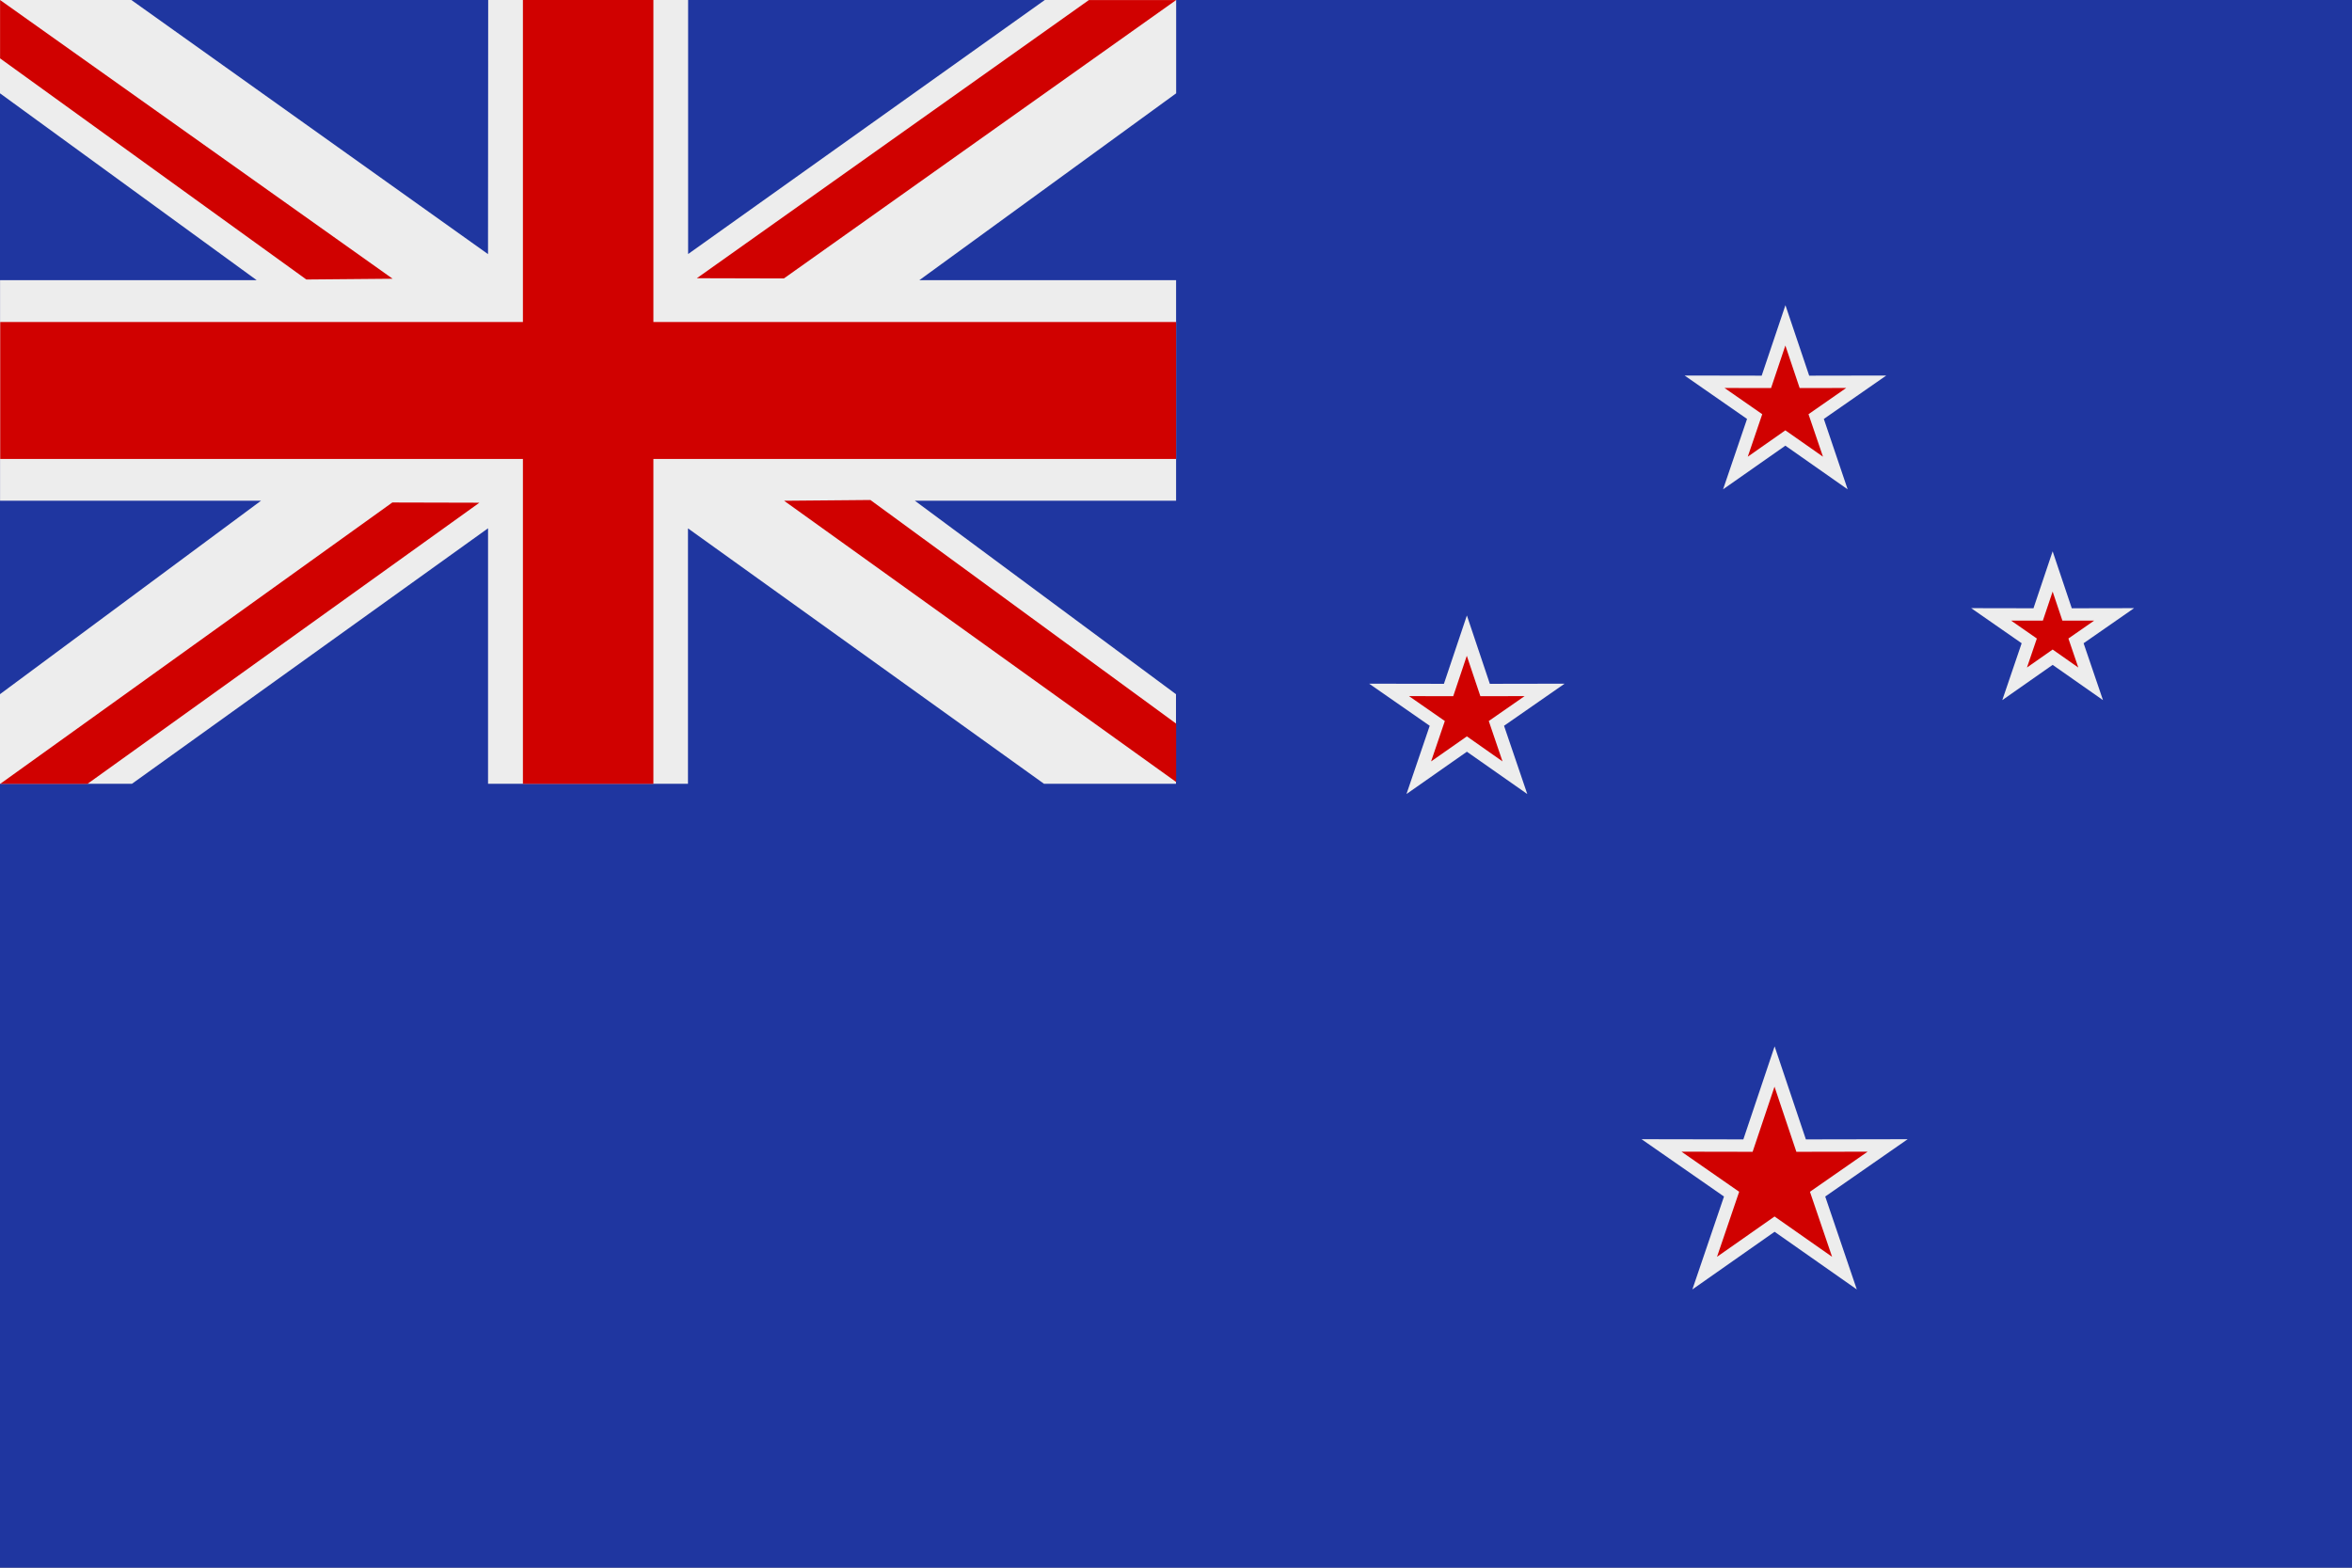 <svg xmlns="http://www.w3.org/2000/svg" width="138.633" height="92.422" viewBox="0 0 138.633 92.422">
  <rect x="0" y="0" width="138.633" height="92.422" fill="#808080" stroke="none"/>
  <g id="Group_2230" data-name="Group 2230" transform="translate(1167.422 -1140.462)">
    <g id="Group_1721" data-name="Group 1721" transform="translate(-2937 -324.526)">
      <rect id="Rectangle_320" data-name="Rectangle 320" width="138.633" height="92.422" transform="translate(1769.578 1464.989)" fill="#1f36a0"/>
      <g id="Group_1719" data-name="Group 1719">
        <path id="Path_5313" data-name="Path 5313" d="M1890.566,1498.679l.852,2.535,2.773-.005-2.246,1.562.862,2.532-2.24-1.57-2.24,1.57.862-2.532-2.246-1.562,2.773.005Z" fill="#d00100" fill-rule="evenodd"/>
        <path id="Path_5314" data-name="Path 5314" d="M1893.533,1506.264l-2.967-2.079-2.968,2.079,1.142-3.354-2.976-2.069,3.673.007,1.129-3.358,1.128,3.358,3.673-.007-2.976,2.069Zm-2.967-2.983,1.512,1.06-.582-1.71,1.517-1.055-1.872,0-.575-1.712-.576,1.712-1.872,0,1.517,1.055-.582,1.71Z" fill="#ededed"/>
        <path id="Path_5315" data-name="Path 5315" d="M1856.04,1502.464l1.077,3.206,3.507-.007-2.841,1.975,1.09,3.2-2.833-1.986-2.833,1.986,1.09-3.2-2.841-1.975,3.507.007Z" fill="#d00100" fill-rule="evenodd"/>
        <path id="Path_5316" data-name="Path 5316" d="M1859.6,1511.8l-3.56-2.495-3.561,2.495,1.37-4.024-3.57-2.482,4.407.008,1.354-4.03,1.353,4.03,4.407-.008-3.57,2.482Zm-3.56-3.4,2.1,1.476-.81-2.381,2.112-1.468-2.607.005-.8-2.383-.8,2.383-2.607-.005,2.112,1.468-.81,2.381Z" fill="#ededed"/>
        <path id="Path_5317" data-name="Path 5317" d="M1874.812,1484.169l1.119,3.332,3.644-.007-2.952,2.052,1.133,3.328-2.944-2.063-2.944,2.063,1.133-3.328-2.952-2.052,3.644.007Z" fill="#d00100" fill-rule="evenodd"/>
        <path id="Path_5318" data-name="Path 5318" d="M1878.483,1493.836l-3.671-2.574-3.671,2.573,1.412-4.149-3.681-2.559,4.544.008,1.4-4.155,1.4,4.155,4.544-.008-3.681,2.559Zm-7.257-5.975,2.223,1.546-.853,2.505,2.216-1.554,2.217,1.554-.853-2.505,2.222-1.546-2.743.005-.843-2.508-.843,2.508Z" fill="#ededed"/>
        <path id="Path_5319" data-name="Path 5319" d="M1874.177,1527.864l1.566,4.662,5.1-.009-4.13,2.871,1.585,4.656-4.119-2.887-4.119,2.887,1.585-4.656-4.13-2.871,5.1.009Z" fill="#d00100" fill-rule="evenodd"/>
        <path id="Path_5320" data-name="Path 5320" d="M1879.023,1541.006l-4.846-3.4-4.846,3.4,1.864-5.478-4.859-3.379,6,.011,1.843-5.485,1.843,5.485,6-.011-4.86,3.379Zm-10.334-8.122,3.4,2.364-1.306,3.834,3.392-2.377,3.391,2.377-1.305-3.834,3.4-2.364-4.2.008-1.289-3.839-1.29,3.839Z" fill="#ededed"/>
      </g>
      <g id="Group_1720" data-name="Group 1720">
        <path id="Path_5321" data-name="Path 5321" d="M1798.353,1464.989h11.784l0,14.976,21.022-14.976h7.745v5.5l-15.139,11.017H1838.9l0,13H1823.5l15.394,11.408v5.281h-7.78l-20.985-15.058,0,15.058h-11.784l0-15.063-20.989,15.063h-7.78v-5.281l15.39-11.408h-15.385l0-13h15.127l-15.131-11.017v-5.5h7.744l21.022,14.981Z" fill="#ededed" fill-rule="evenodd"/>
        <path id="Path_5322" data-name="Path 5322" d="M1838.9,1483.971l0,8.074h-30.809l0,19.154H1800.4l0-19.154h-30.809l0-8.074h30.809l0-18.982h7.691l0,18.982Z" fill="#d00100" fill-rule="evenodd"/>
        <path id="Path_5323" data-name="Path 5323" d="M1769.582,1468.429l18.053,13.037,5.086-.045-23.139-16.433Zm46.2,12.975-5.131-.013,23.109-16.4h5.143Zm23.121,26.245-18.021-13.184-5.087.045,23.108,16.58Zm-46.2-13.037,5.132.013-23.1,16.574h-5.143Z" fill="#d00100" fill-rule="evenodd"/>
      </g>
    </g>
  </g>
</svg>
